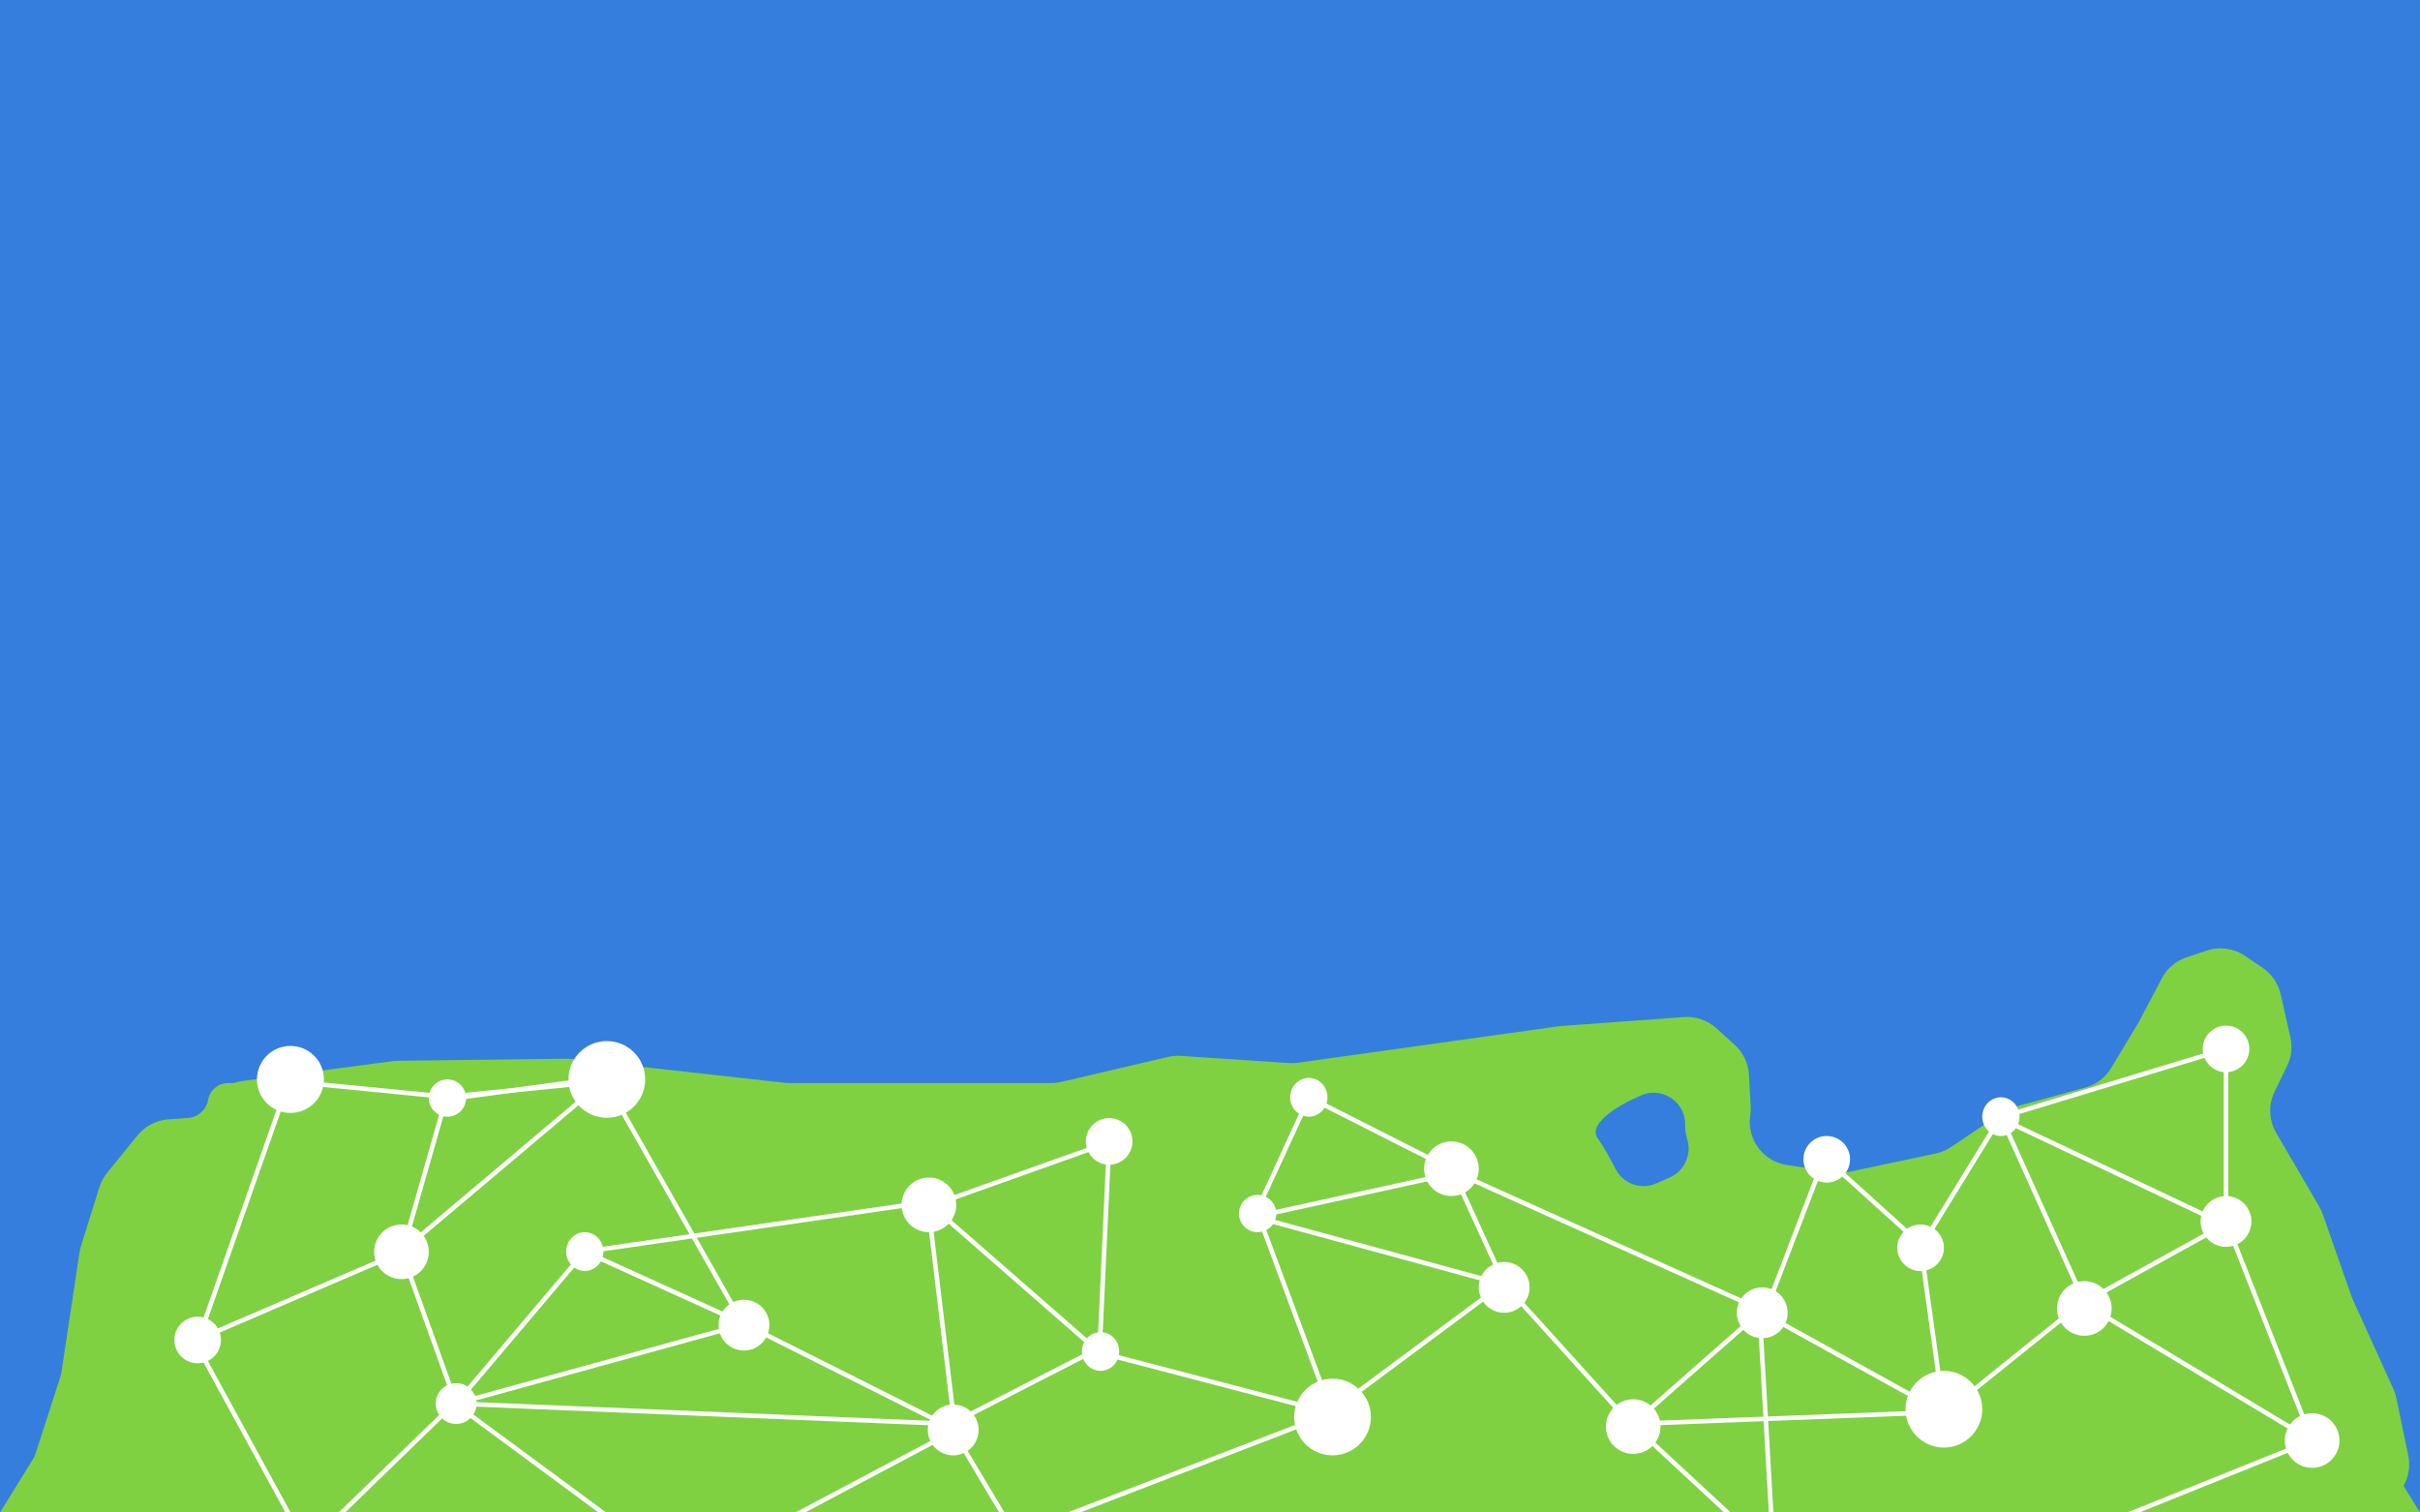<?xml version="1.0" encoding="UTF-8" standalone="no"?><!DOCTYPE svg PUBLIC "-//W3C//DTD SVG 1.1//EN" "http://www.w3.org/Graphics/SVG/1.1/DTD/svg11.dtd"><svg width="100%" height="100%" viewBox="0 0 480 300" version="1.1" xmlns="http://www.w3.org/2000/svg" xmlns:xlink="http://www.w3.org/1999/xlink" xml:space="preserve" xmlns:serif="http://www.serif.com/" style="fill-rule:evenodd;clip-rule:evenodd;stroke-linecap:round;stroke-linejoin:round;stroke-miterlimit:1.5;"><rect x="0" y="0" width="480" height="300" fill="#333333" stroke="none"/><rect id="Artboard3" x="0" y="0" width="480" height="300" style="fill:none;"/><clipPath id="_clip1"><rect x="0" y="0" width="480" height="300"/></clipPath><g clip-path="url(#_clip1)"><rect x="0" y="0" width="480" height="300" style="fill:#357edd;"/><path d="M440.836,236.632l-240,0l39.164,63.368l240,0l-39.164,-63.368Z" style="fill:#7fd142;"/><path d="M45.044,227.118l240,0l-45.044,72.882l-240,0l45.044,-72.882Z" style="fill:#7fd142;"/><path d="M55.422,214.822c0,0 -6.148,0 -10.162,0c-1.962,0 -3.642,1.408 -3.986,3.34c0,0 0,0 0,0c-0.348,1.956 -1.979,3.428 -3.96,3.574c-1.242,0.091 -2.655,0.195 -3.928,0.289c-2.392,0.176 -4.606,1.331 -6.119,3.192c-1.928,2.371 -4.556,5.604 -5.998,7.378c-0.697,0.857 -1.224,1.839 -1.554,2.893c-0.956,3.054 -3.008,9.609 -3.656,11.68c-0.134,0.426 -0.234,0.862 -0.301,1.304c-0.528,3.506 -2.991,19.847 -3.533,23.442c-0.071,0.467 -0.179,0.927 -0.323,1.376c-0.925,2.868 -4.514,13.997 -5.144,15.949c-0.063,0.195 -0.15,0.381 -0.26,0.553c0,0 0,0 0,0c-1.302,2.045 -1.386,4.637 -0.22,6.762c1.167,2.125 3.398,3.446 5.823,3.446c8.736,0 20.156,0 26.999,0c3.585,0 6.804,-2.196 8.112,-5.534c5.341,-13.635 19.228,-49.09 26.539,-67.755c1.051,-2.681 0.708,-5.708 -0.915,-8.087c-1.623,-2.379 -4.316,-3.802 -7.196,-3.802c-5.292,0 -10.218,0 -10.218,0Z" style="fill:#7fd142;"/><path d="M468.536,299.099c2.709,0.213 5.359,-0.861 7.157,-2.898c1.797,-2.038 2.531,-4.802 1.982,-7.463c-0.962,-4.655 -1.946,-9.423 -2.354,-11.397c-0.129,-0.627 -0.328,-1.238 -0.593,-1.822c-1.537,-3.388 -7.046,-15.535 -8.054,-17.757c-0.106,-0.234 -0.201,-0.472 -0.286,-0.714c-0.751,-2.145 -4.611,-13.169 -5.679,-16.221c-0.183,-0.521 -0.415,-1.023 -0.693,-1.5c-1.37,-2.346 -5.788,-9.915 -8.553,-14.651c-1.45,-2.485 -1.569,-5.528 -0.316,-8.118c0.825,-1.705 1.757,-3.632 2.493,-5.153c0.851,-1.761 1.081,-3.758 0.649,-5.667c-0.555,-2.459 -1.348,-5.965 -1.926,-8.526c-0.484,-2.142 -1.765,-4.018 -3.583,-5.249c-1.091,-0.74 -2.351,-1.593 -3.502,-2.373c-2.231,-1.511 -5.04,-1.895 -7.594,-1.037c-1.315,0.441 -2.755,0.925 -4.006,1.345c-2.107,0.706 -3.86,2.198 -4.895,4.163c-1.64,3.113 -4.016,7.624 -4.57,8.674c-0.078,0.15 -0.162,0.297 -0.249,0.442c-0.629,1.04 -3.379,5.592 -5.25,8.687c-1.147,1.899 -2.982,3.284 -5.123,3.867c-4.134,1.127 -10.989,2.995 -13.894,3.787c-0.906,0.247 -1.766,0.64 -2.546,1.163c-2.36,1.586 -7.661,5.146 -10.187,6.843c-0.918,0.617 -1.946,1.051 -3.029,1.28c-3.804,0.805 -13.191,2.792 -16.861,3.569c-0.996,0.211 -2.021,0.244 -3.028,0.098c-2.078,-0.301 -5.96,-0.863 -9.584,-1.388c-4.655,-0.674 -7.916,-4.947 -7.337,-9.615c0.025,-0.199 0.048,-0.381 0.068,-0.541c0.064,-0.516 0.081,-1.036 0.052,-1.555c-0.074,-1.301 -0.227,-3.993 -0.354,-6.22c-0.129,-2.265 -1.143,-4.388 -2.823,-5.911c-1.141,-1.034 -2.477,-2.246 -3.631,-3.292c-1.75,-1.587 -4.074,-2.388 -6.431,-2.216c-7.075,0.516 -22.05,1.607 -24.299,1.771c-0.189,0.014 -0.379,0.034 -0.568,0.06c-3.821,0.534 -45.156,6.312 -51.738,7.232c-0.586,0.082 -1.179,0.103 -1.769,0.064c-3.606,-0.239 -17.164,-1.14 -21.419,-1.423c-0.853,-0.057 -1.709,0.013 -2.541,0.208c-4.161,0.973 -17.449,4.082 -21.16,4.95c-0.645,0.151 -1.306,0.227 -1.968,0.227c-6.875,0 -47.105,0 -51.961,0c-0.32,0 -0.639,-0.017 -0.957,-0.053c-4.392,-0.489 -37.753,-4.205 -42.369,-4.72c-0.353,-0.039 -0.707,-0.056 -1.062,-0.052c-4.002,0.048 -29.325,0.356 -33.27,0.404c-0.344,0.004 -0.688,0.029 -1.029,0.074c-3.377,0.447 -22.543,2.983 -29.94,3.962c-1.868,0.247 -3.568,1.209 -4.743,2.682c0,0.001 0,0.001 0,0.001c-0.201,0.251 -0.355,0.537 -0.454,0.844c-0.229,0.706 -0.694,2.141 -1.214,3.748c-1.339,4.133 0.6,8.617 4.528,10.473c19.518,9.226 74.522,35.222 84.108,39.752c0.948,0.449 1.97,0.72 3.015,0.802c22.472,1.767 277.814,21.838 335.34,26.36Z" style="fill:#7fd142;"/><path d="M323.07,218.4c0,0 -8.533,4.139 -6.165,7.393c1.082,1.487 2.462,3.988 3.643,6.266c1.565,2.817 5.021,3.974 7.966,2.667c0.903,-0.384 1.826,-0.794 2.705,-1.184c2.77,-1.229 4.257,-4.27 3.525,-7.211c-0.119,-0.475 -0.225,-0.903 -0.309,-1.239c-0.123,-0.493 -0.185,-0.999 -0.185,-1.507c0,-0.176 0,-0.378 0,-0.602c0,-2.132 -1.088,-4.116 -2.885,-5.262c-1.798,-1.146 -4.056,-1.295 -5.988,-0.395c-1.352,0.629 -2.307,1.074 -2.307,1.074" style="fill:#357edd;"/><circle cx="57.608" cy="214.102" r="6.645" style="fill:#fff;"/><circle cx="79.634" cy="248.295" r="5.419" style="fill:#fff;"/><circle cx="413.417" cy="259.532" r="5.419" style="fill:#fff;"/><circle cx="184.247" cy="238.986" r="5.419" style="fill:#fff;"/><circle cx="287.889" cy="231.818" r="5.419" style="fill:#fff;"/><circle cx="458.606" cy="285.728" r="5.419" style="fill:#fff;"/><circle cx="323.943" cy="282.962" r="5.419" style="fill:#fff;"/><circle cx="88.75" cy="217.798" r="3.696" style="fill:#fff;"/><ellipse cx="115.993" cy="248.243" rx="3.696" ry="3.838" style="fill:#fff;"/><ellipse cx="218.29" cy="268.069" rx="3.696" ry="3.838" style="fill:#fff;"/><ellipse cx="396.871" cy="221.486" rx="3.696" ry="3.838" style="fill:#fff;"/><ellipse cx="259.602" cy="217.649" rx="3.696" ry="3.838" style="fill:#fff;"/><circle cx="90.473" cy="278.393" r="4.045" style="fill:#fff;"/><circle cx="120.363" cy="214.102" r="7.607" style="fill:#fff;"/><circle cx="385.567" cy="279.514" r="7.607" style="fill:#fff;"/><circle cx="264.304" cy="281.059" r="7.607" style="fill:#fff;"/><circle cx="147.562" cy="262.839" r="5.04" style="fill:#fff;"/><circle cx="298.348" cy="255.347" r="5.04" style="fill:#fff;"/><circle cx="441.522" cy="242.277" r="5.04" style="fill:#fff;"/><path d="M252.979,241.799c-0.601,1.949 -2.672,3.043 -4.621,2.442c-1.949,-0.602 -3.044,-2.673 -2.442,-4.622c0.601,-1.949 2.672,-3.043 4.621,-2.442c1.95,0.602 3.044,2.672 2.442,4.622Z" style="fill:#fff;"/><path d="M193.884,285.112c-0.82,2.657 -3.644,4.149 -6.302,3.329c-2.658,-0.82 -4.15,-3.644 -3.33,-6.301c0.82,-2.658 3.644,-4.15 6.302,-3.33c2.658,0.82 4.15,3.644 3.33,6.302Z" style="fill:#fff;"/><path d="M354.349,261.874c-0.82,2.658 -3.644,4.15 -6.302,3.33c-2.657,-0.821 -4.149,-3.644 -3.329,-6.302c0.82,-2.658 3.644,-4.15 6.301,-3.33c2.658,0.82 4.15,3.644 3.33,6.302Z" style="fill:#fff;"/><circle cx="39.204" cy="265.786" r="4.621" style="fill:#fff;"/><circle cx="219.999" cy="226.398" r="4.621" style="fill:#fff;"/><circle cx="362.324" cy="229.945" r="4.621" style="fill:#fff;"/><circle cx="380.947" cy="247.497" r="4.621" style="fill:#fff;"/><circle cx="441.522" cy="208.051" r="4.621" style="fill:#fff;"/><path d="M441.522,208.051l0,34.226l17.084,43.451l-44.949,-26.966l-16.786,-37.276l-15.889,25.831l4.585,32.992l-36.396,-20.134l-25.505,22.472l-25.175,-27.826l-10.439,-22.792l-28.384,-14.38l-10.388,22.519l14.896,40.141l-46.094,-12.047l1.915,-41.688l-35.867,12.78l5.305,44.218l-41.838,-20.998l-31.604,-14.331l-25.52,30.15l-10.835,-30.15l40.051,-33.778l-30.99,3.106l-31.393,-3.086l-18.102,51.555" style="fill:none;stroke:#fff;stroke-width:0.9px;"/><path d="M39.204,265.703l40.608,-17.46l8.62,-30.18l31.257,-4.245l27.758,48.889l-56.974,15.686l98.21,4.045l28.769,-14.741l-33.519,-29.261l-68.325,9.888" style="fill:none;stroke:#fff;stroke-width:0.9px;"/><path d="M39.204,267.167l21.622,39.614l29.304,-28.433l45.735,33.756l53.231,-28.202l12.277,20.561l61.618,-23.694l35.057,-26.038l-49.143,-13.386l39.942,-8.741l60.143,27.051l2.789,48.839l-28.08,-26.056l62.32,-2.386l26.422,-21.249l28.873,-15.927l-44.795,-21.166l45.015,-13.659" style="fill:none;stroke:#fff;stroke-width:0.9px;"/><path d="M381.073,246.889l-19.189,-17.329l-11.695,30.517" style="fill:none;stroke:#fff;stroke-width:0.9px;"/><path d="M458.606,285.728l-59.985,24.129" style="fill:none;stroke:#fff;stroke-width:0.9px;"/></g></svg>